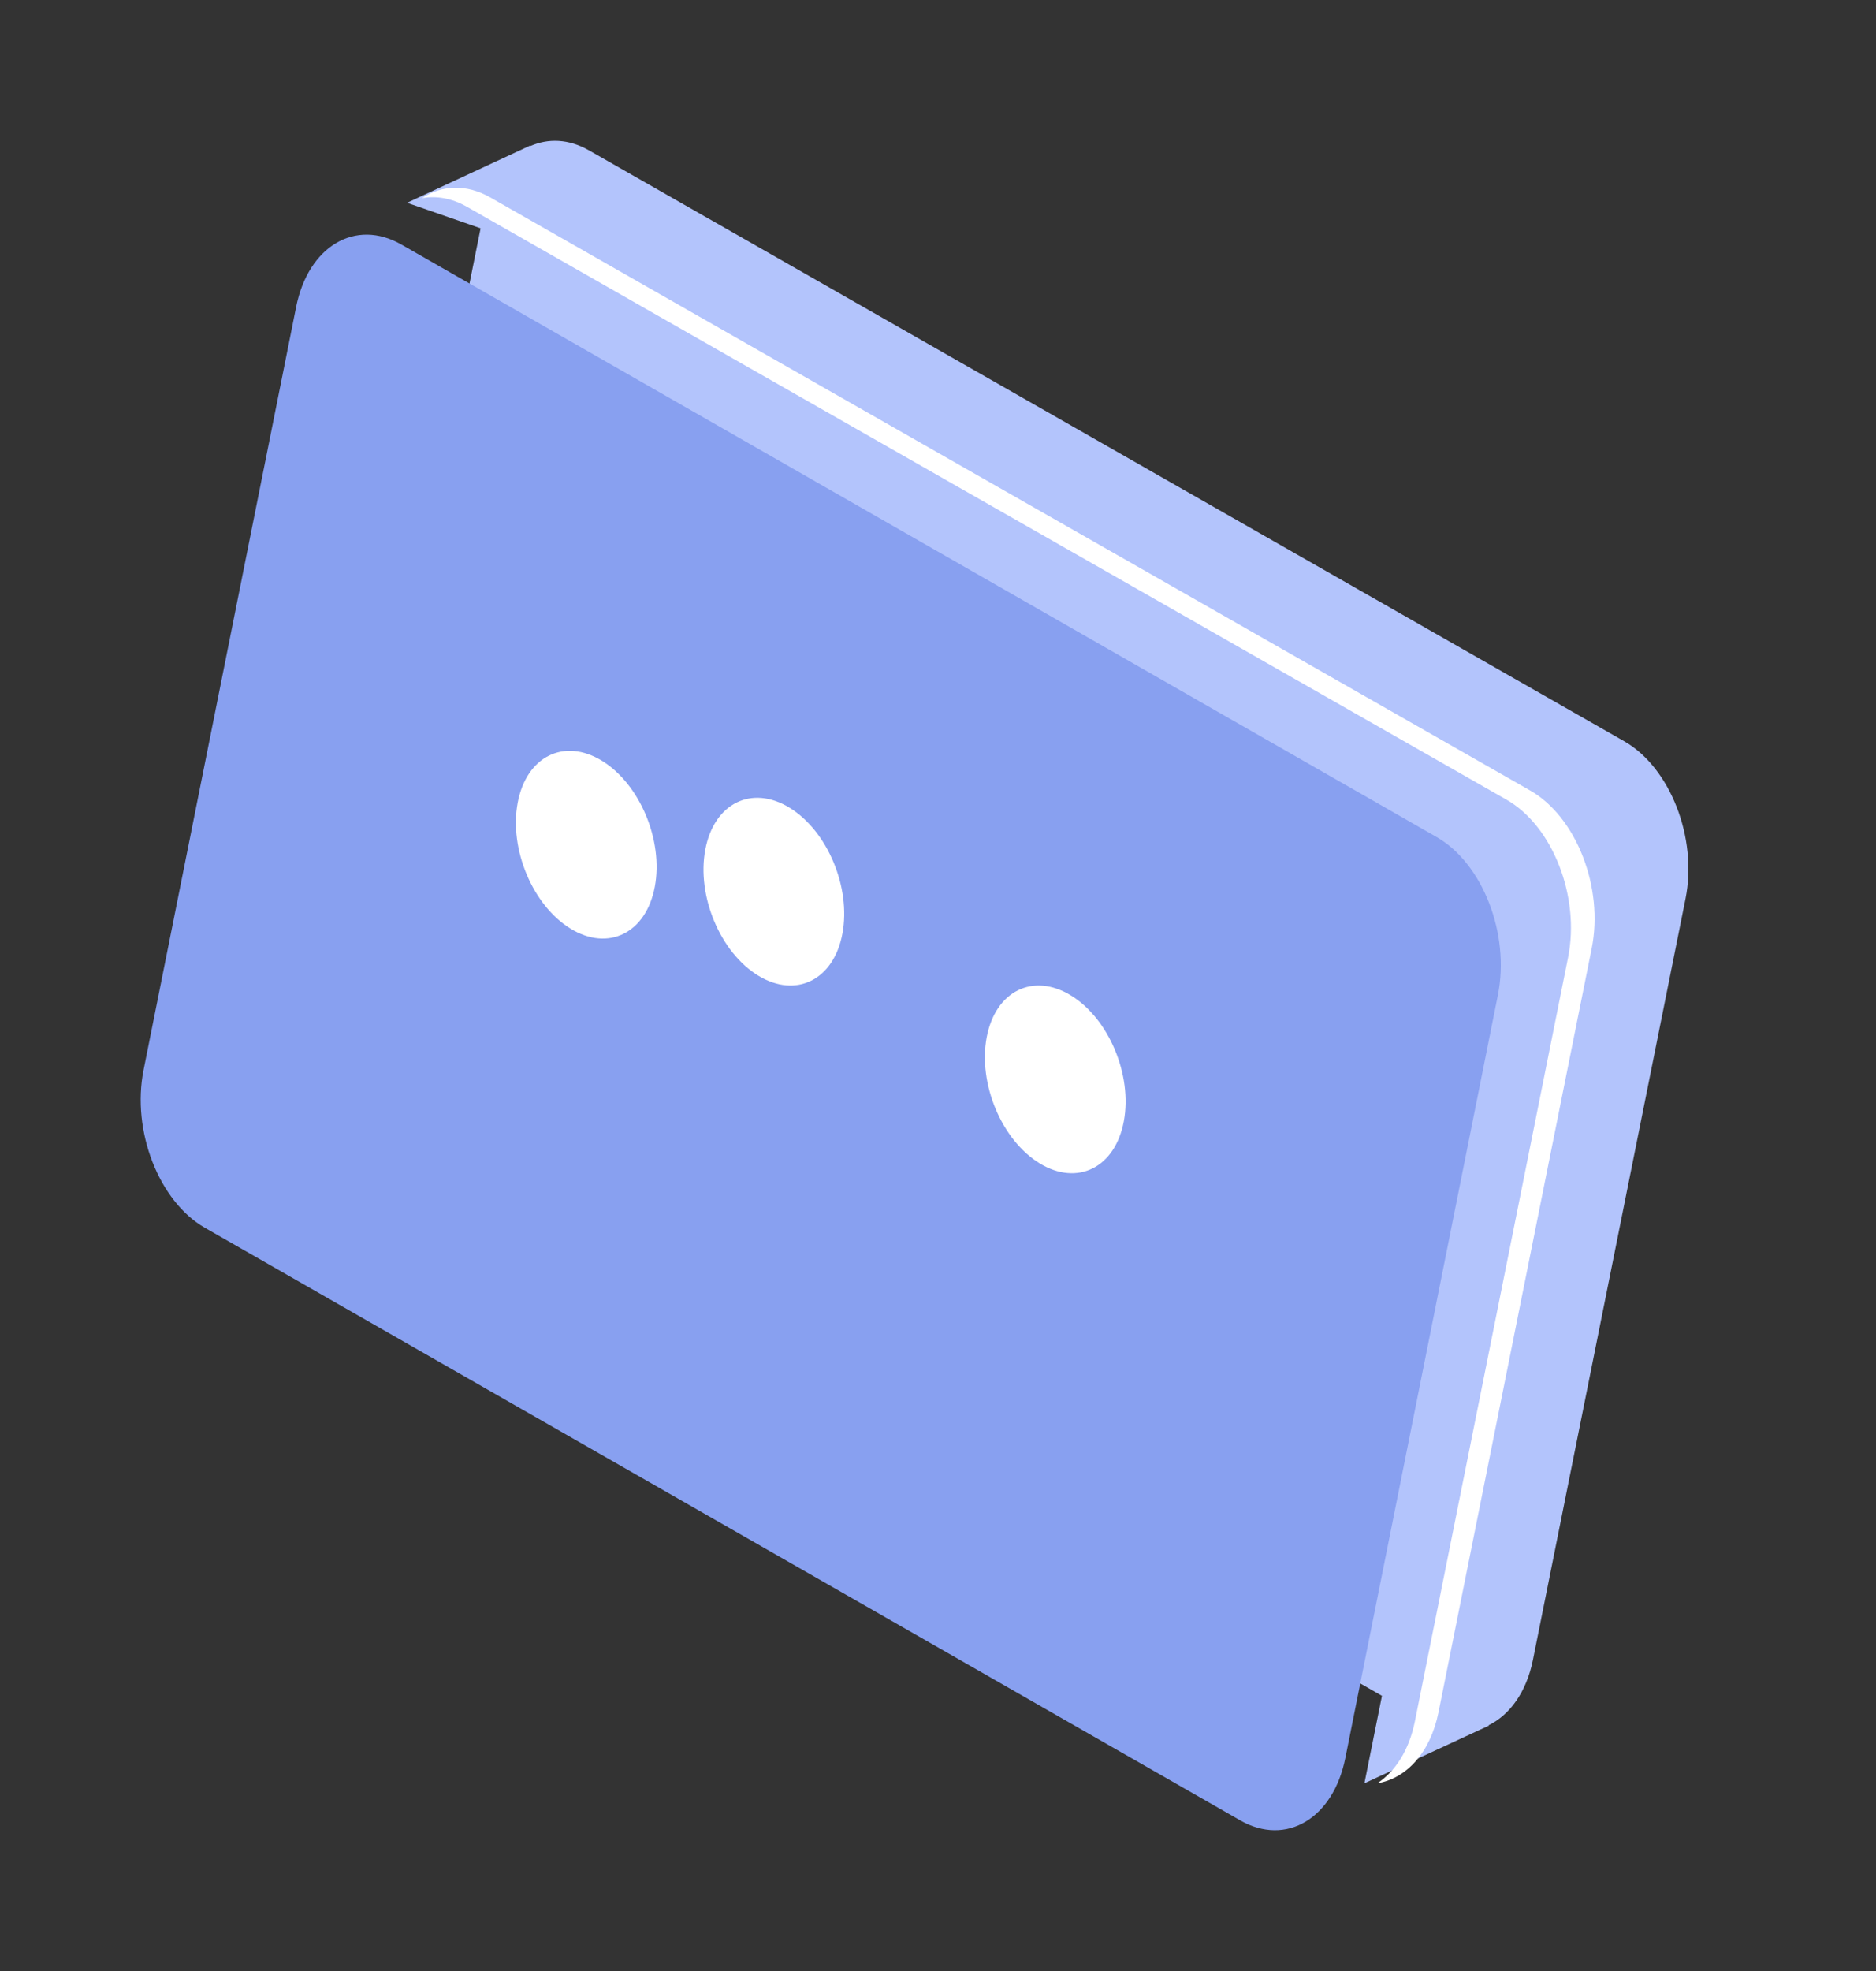 <?xml version="1.0" encoding="UTF-8"?>
<svg width="40px" height="42px" viewBox="0 0 40 42" version="1.1" xmlns="http://www.w3.org/2000/svg" xmlns:xlink="http://www.w3.org/1999/xlink">
    <rect x="0" y="0" width="40" height="42" fill="#333333" stroke="none"/>
    <title>23</title>
    <g id="23" stroke="none" stroke-width="1" fill="none" fill-rule="evenodd">
        <g id="Group-3" transform="translate(3, 3)">
            <path d="M31.632,12.796 L9.559,0.204 C9.122,-0.045 8.684,-0.054 8.305,0.113 C8.306,0.112 8.31,0.099 8.31,0.099 L5.679,1.321 C5.679,1.321 6.667,1.663 7.247,1.865 L4.061,17.747 C3.802,19.04 4.387,20.541 5.368,21.1 L26.466,33.136 L26.092,35 L28.75,33.769 L28.737,33.765 C29.188,33.545 29.547,33.061 29.686,32.366 L32.939,16.149 C33.198,14.857 32.613,13.356 31.632,12.796" id="Fill-388" fill="#B3C4FC"></path>
            <path d="M23.441,35.789 L1.369,23.163 C0.388,22.602 -0.198,21.097 0.061,19.802 L3.314,3.541 C3.573,2.246 4.578,1.65 5.559,2.211 L27.632,14.837 C28.613,15.398 29.198,16.903 28.939,18.198 L25.686,34.459 C25.427,35.754 24.422,36.35 23.441,35.789" id="Fill-390" fill="#88A0F0"></path>
            <path d="M29.626,13.845 L7.456,1.208 C6.939,0.914 6.419,0.944 6,1.22 C6.302,1.171 6.627,1.219 6.952,1.404 L29.122,14.041 C30.107,14.602 30.695,16.109 30.434,17.405 L27.168,33.681 C27.044,34.297 26.748,34.749 26.368,35 C26.983,34.898 27.497,34.355 27.672,33.485 L30.938,17.21 C31.199,15.913 30.611,14.407 29.626,13.845" id="Fill-392" fill="#FFFFFF"></path>
            <path d="M10.962,15.894 C10.777,16.882 9.973,17.282 9.166,16.789 C8.358,16.295 7.853,15.093 8.038,14.106 C8.223,13.118 9.027,12.718 9.834,13.211 C10.642,13.705 11.147,14.907 10.962,15.894" id="Fill-394" fill="#FFFFFF"></path>
            <path d="M14.962,16.894 C14.778,17.882 13.973,18.282 13.166,17.789 C12.358,17.295 11.853,16.094 12.038,15.106 C12.223,14.118 13.027,13.718 13.835,14.212 C14.642,14.706 15.147,15.907 14.962,16.894" id="Fill-396" fill="#FFFFFF"></path>
            <path d="M20.962,20.894 C20.777,21.882 19.973,22.282 19.166,21.789 C18.358,21.295 17.853,20.094 18.038,19.105 C18.223,18.118 19.027,17.718 19.835,18.212 C20.642,18.706 21.147,19.907 20.962,20.894" id="Fill-398" fill="#FFFFFF"></path>
        </g>
    </g>
</svg>